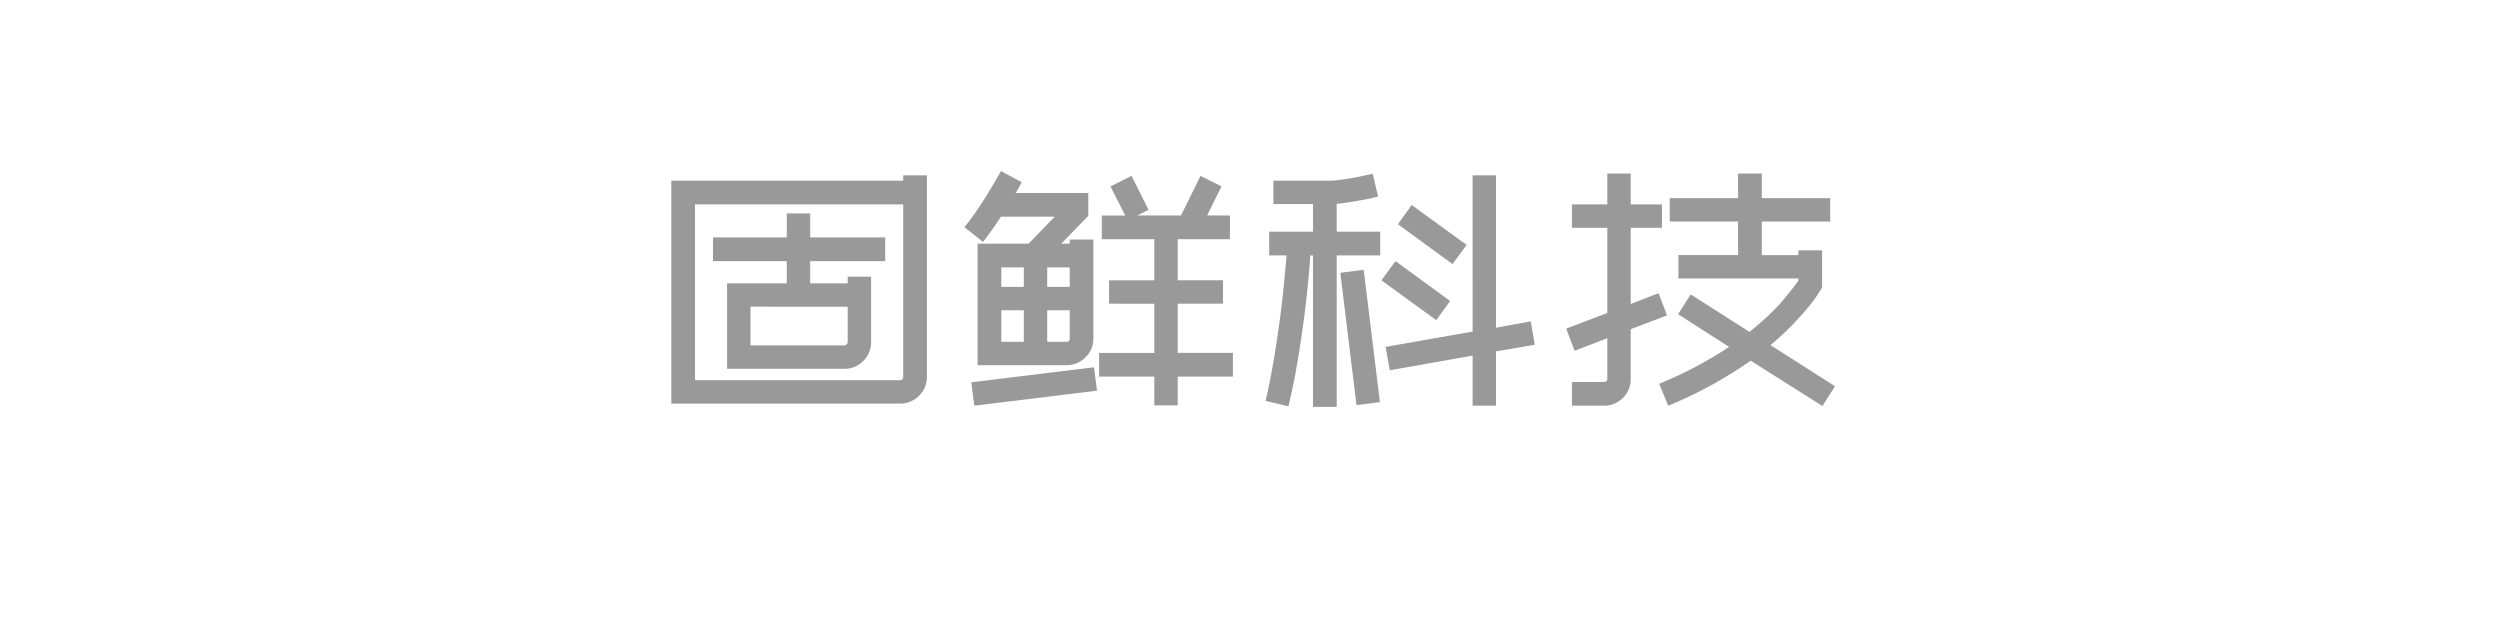 <svg width="200" height="50" xmlns="http://www.w3.org/2000/svg"><path d="M72.256 14.024h1.896v16.104c0 .608-.212 1.12-.636 1.536a2.1 2.1 0 0 1-1.524.624H53.704V14.456h18.552v-.432zm0 2.328H55.6v14.064h16.392c.176 0 .264-.096.264-.288V16.352zm-9.312 4.536H57.04v-1.896h5.904v-1.92h1.872v1.92h6v1.896h-6v1.776h3v-.528h1.872v5.208c0 .608-.208 1.12-.624 1.536-.416.416-.928.624-1.536.624h-9.36v-6.84h4.776v-1.776zm4.872 3.648H60.04v3.096h7.488c.08 0 .148-.028.204-.084a.278.278 0 0 0 .084-.204v-2.808zm24.528 5.592h-4.416v-1.896h4.416v-3.936H88.72v-1.872h3.624v-3.288h-4.2V17.24h1.872l-1.176-2.328 1.68-.84 1.368 2.712-.912.456h3.504l1.56-3.168 1.68.84-1.152 2.328h1.824v1.896h-4.176v3.288h3.624v1.872h-3.624v3.936h4.416v1.896h-4.416v2.304h-1.872v-2.304zM80.08 17.336a58.37 58.37 0 0 1-.696 1.02c-.24.344-.488.676-.744.996l-1.488-1.176c.352-.432.704-.908 1.056-1.428.352-.52.664-1.008.936-1.464.272-.456.496-.836.672-1.14l.264-.456 1.656.888-.144.276c-.08.152-.192.348-.336.588h5.808v1.824l-2.16 2.232h.672v-.336h1.896v7.896c0 .608-.212 1.12-.636 1.536a2.1 2.1 0 0 1-1.524.624h-7.104v-9.72h4.08l2.088-2.16H80.08zm.024 4.056v1.56h1.8v-1.56h-1.8zm0 5.952h1.8v-2.52h-1.8v2.52zm5.208 0c.176 0 .264-.096.264-.288v-2.232h-1.8v2.52h1.536zm.264-5.952h-1.8v1.56h1.8v-1.56zm-7.872 9.192l9.816-1.2.24 1.872-9.816 1.2-.24-1.872zm45.072-3l-3.096.528v4.344h-1.872v-4.008l-6.624 1.176-.336-1.872 6.96-1.224V14.024h1.872v12.192l2.784-.504.312 1.872zm-7.872-1.968l-4.392-3.192 1.128-1.536 4.368 3.192-1.104 1.536zm1.296-4.488l-4.368-3.192 1.104-1.536 4.392 3.192-1.128 1.536zm-9.264-2.592h3.48v1.896h-3.48v12.12h-1.896v-12.12h-.216a78.388 78.388 0 0 1-.504 5.04 107.436 107.436 0 0 1-.516 3.444 49.125 49.125 0 0 1-.732 3.588l-1.824-.432c.256-1.104.48-2.236.672-3.396.192-1.16.356-2.26.492-3.3a76.75 76.75 0 0 0 .324-2.856l.192-2.088h-1.392v-1.896h3.504v-2.208h-3.168v-1.872h4.392c.256 0 .552-.02.888-.06.336-.04.676-.092 1.02-.156s.664-.128.96-.192a48.3 48.3 0 0 1 .684-.144l.432 1.824c-.016 0-.132.028-.348.084-.216.056-.484.112-.804.168-.32.056-.672.116-1.056.18-.384.064-.752.112-1.104.144v2.232zm2.16 3.048l1.296 10.584-1.872.24-1.296-10.584 1.872-.24zm21.36-7.704v2.472h2.496v1.872h-2.496v6.096l2.232-.864.672 1.776-2.904 1.104v3.96c0 .608-.208 1.12-.624 1.536-.416.416-.928.624-1.536.624h-2.544V30.56h2.544c.192 0 .288-.088.288-.264v-3.24l-2.616 1.008-.672-1.776 3.288-1.248v-6.816h-2.832v-1.872h2.832V13.88h1.872zm2.28 16.824c1.12-.464 2.14-.944 3.06-1.44.92-.496 1.764-1 2.532-1.512l-4.08-2.616 1.008-1.584 4.704 3c1.168-.944 2.068-1.796 2.7-2.556.632-.76 1.036-1.276 1.212-1.548v-.168h-9.6v-1.872h4.776V17.72h-5.472v-1.872h5.472V13.88h1.896v1.968h5.472v1.872h-5.472v2.688h2.928v-.384h1.896v2.952l-.12.216a9.964 9.964 0 0 1-.264.42c-.16.248-.4.568-.72.96a24.5 24.5 0 0 1-1.236 1.38c-.504.528-1.1 1.08-1.788 1.656l5.16 3.288-1.008 1.584-5.736-3.624c-.864.608-1.84 1.22-2.928 1.836a32.854 32.854 0 0 1-3.672 1.764l-.72-1.752z" fill="#999" fill-rule="evenodd"/></svg>